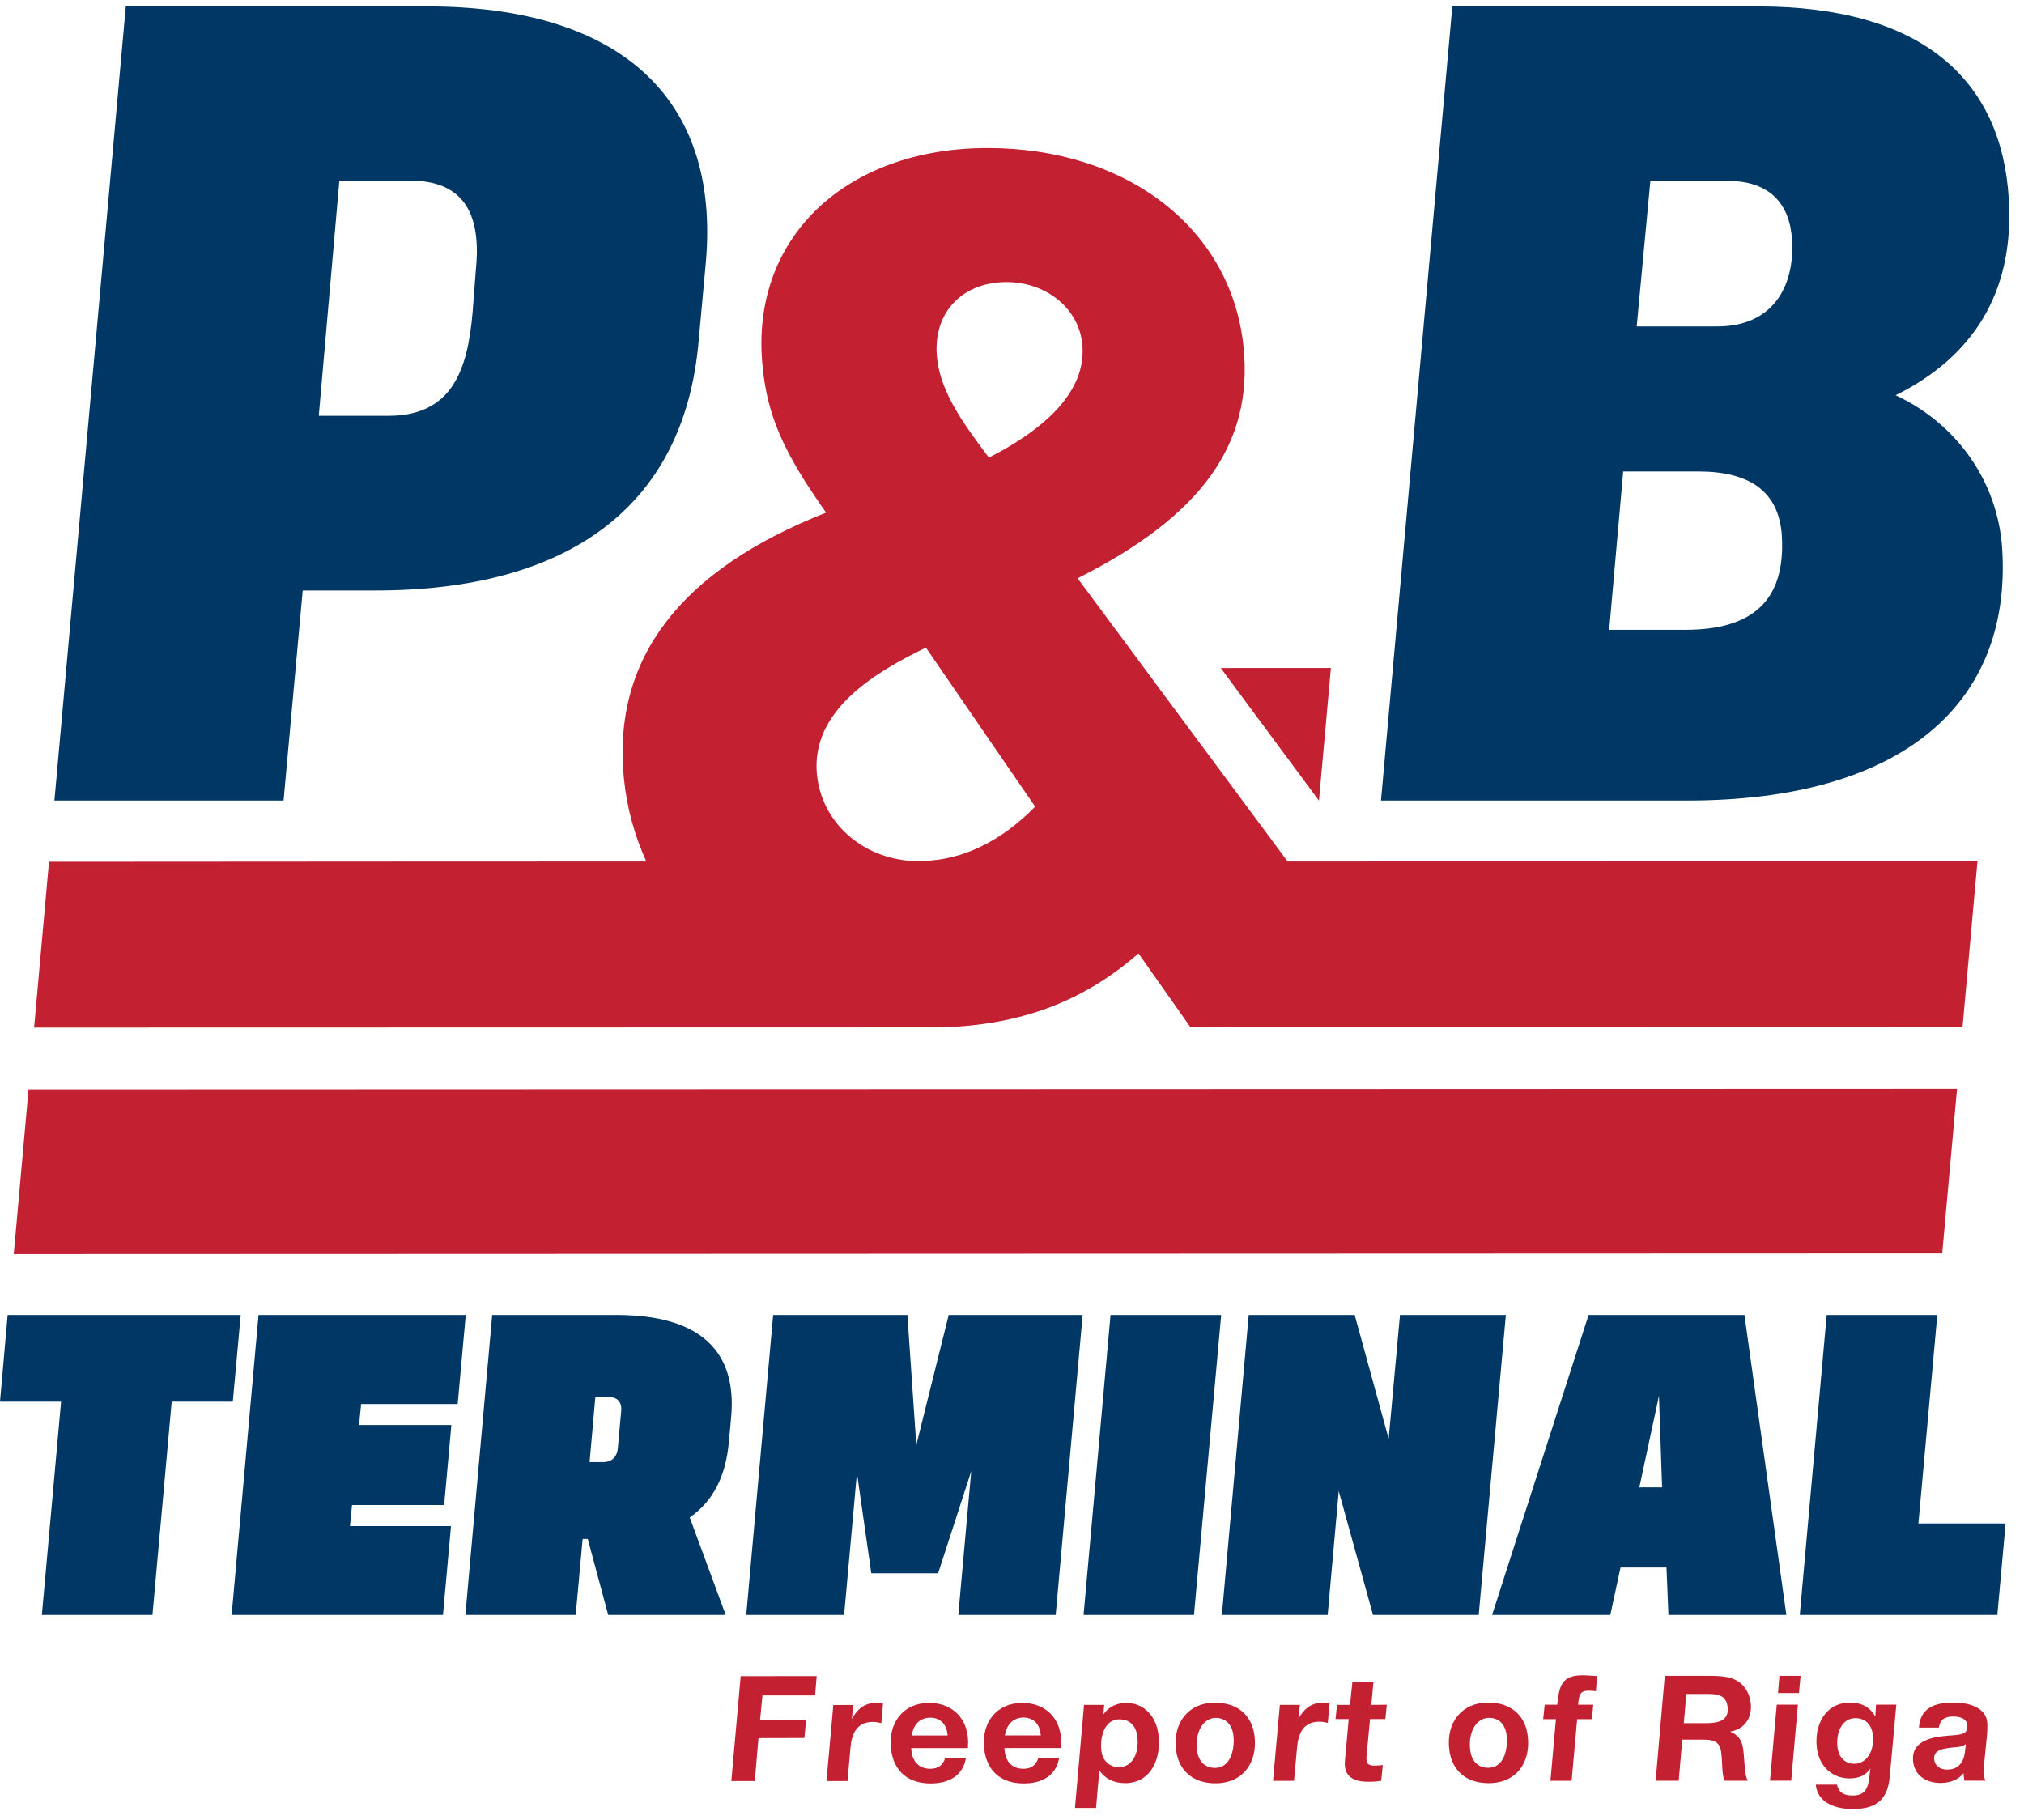 <svg width="119" height="107" viewBox="0 0 119 107" fill="none" xmlns="http://www.w3.org/2000/svg">
    <path fill-rule="evenodd" clip-rule="evenodd" d="M3.592 82.407H0L0.45 77.311H14.153L13.687 82.407H10.095L8.965 94.948H2.462L3.592 82.407Z" fill="#003764"/>
    <path fill-rule="evenodd" clip-rule="evenodd" d="M15.201 77.311H27.383L26.909 82.549H21.231L21.111 83.783H26.538L26.113 88.488H20.697L20.577 89.727H26.516L26.045 94.949H13.619L15.201 77.311Z" fill="#003764"/>
    <path fill-rule="evenodd" clip-rule="evenodd" d="M36.244 77.311C41.184 77.311 43.333 79.449 42.989 83.304L42.853 84.778C42.676 86.794 41.925 88.269 40.552 89.218L42.668 94.949H35.759L34.558 90.482H34.256L33.848 94.949H27.361L28.939 77.311H36.244ZM35.002 82.143L34.665 85.962H35.465C36.042 85.962 36.285 85.582 36.323 85.165L36.527 82.912C36.554 82.521 36.374 82.143 35.813 82.143H35.002Z" fill="#003764"/>
    <path fill-rule="evenodd" clip-rule="evenodd" d="M57.104 86.496L55.157 92.499H51.227L50.383 86.6L49.629 94.948H43.875L45.457 77.311H53.349L53.874 84.958L55.778 77.311H63.654L62.069 94.948H56.342L57.104 86.496Z" fill="#003764"/>
    <path fill-rule="evenodd" clip-rule="evenodd" d="M70.2 94.948H63.708L65.293 77.311H71.799L70.2 94.948Z" fill="#003764"/>
    <path fill-rule="evenodd" clip-rule="evenodd" d="M78.71 87.668L78.06 94.948H71.84L73.419 77.311H79.647L81.646 84.592L82.311 77.311H88.536L86.94 94.948H80.725L78.71 87.668Z" fill="#003764"/>
    <path fill-rule="evenodd" clip-rule="evenodd" d="M98.095 94.948L97.98 92.159H95.278L94.677 94.948H87.727L93.4 77.311H102.563L105.028 94.948H98.095ZM96.384 87.446H97.722L97.539 82.066L96.384 87.446Z" fill="#003764"/>
    <path fill-rule="evenodd" clip-rule="evenodd" d="M112.792 89.571H117.919L117.432 94.948H105.817L107.4 77.311H113.903L112.792 89.571Z" fill="#003764"/>
    <path fill-rule="evenodd" clip-rule="evenodd" d="M17.797 34.718L16.672 47.067H3.2L7.396 0.378H25.133C36.309 0.378 42.39 5.649 41.494 15.48L41.075 20.064C40.212 29.927 33.245 34.718 22.069 34.718H17.797ZM19.953 10.617L18.742 24.447H22.839C26.62 24.447 27.497 21.688 27.785 18.376L27.976 15.889C28.281 12.898 27.519 10.617 24.087 10.617H19.953Z" fill="#003764"/>
    <path fill-rule="evenodd" clip-rule="evenodd" d="M81.194 47.067L85.388 0.378H103.367C113.089 0.378 117.688 4.755 118.105 11.69C118.448 17.306 115.896 21.031 111.449 23.239C115.02 24.891 117.477 28.307 117.721 32.308C118.274 41.446 111.741 47.067 99.208 47.067H81.194ZM99.848 27.718H95.436L94.611 37.03H99.088C102.977 37.03 104.992 35.37 104.764 31.515C104.601 28.86 102.83 27.718 99.848 27.718ZM105.36 14.09C105.238 12.018 104.078 10.64 101.61 10.64H97.032L96.229 19.191H100.984C104.108 19.191 105.537 16.986 105.36 14.09Z" fill="#003764"/>
    <path fill-rule="evenodd" clip-rule="evenodd" d="M47.924 99.681H44.828L44.688 101.124L47.393 101.117L47.296 102.183L44.594 102.191L44.376 104.714H42.998L43.548 98.548L48.016 98.544L47.924 99.681Z" fill="#C32032"/>
    <path fill-rule="evenodd" clip-rule="evenodd" d="M51.815 101.311C51.603 101.256 51.47 101.239 51.315 101.239C50.367 101.239 50.076 101.951 50.005 102.728L49.83 104.714H48.591L48.994 100.245L50.168 100.242L50.081 101.067C50.391 100.517 50.789 100.12 51.505 100.12C51.657 100.12 51.726 100.131 51.916 100.165L51.815 101.311Z" fill="#C32032"/>
    <path fill-rule="evenodd" clip-rule="evenodd" d="M55.715 102.037L55.696 101.903C55.623 101.333 55.25 100.989 54.694 100.989C54.103 100.989 53.7 101.376 53.608 102.037H55.715ZM54.721 104.855C53.403 104.855 52.553 104.156 52.393 102.859C52.194 101.266 53.128 100.12 54.623 100.12C55.865 100.12 56.742 100.864 56.897 102.072C56.927 102.326 56.922 102.449 56.91 102.779H53.575C53.58 102.873 53.583 102.917 53.593 102.991C53.678 103.619 54.084 103.993 54.689 103.993C55.154 103.993 55.443 103.784 55.571 103.351H56.794C56.614 104.398 55.8 104.855 54.721 104.855Z" fill="#C32032"/>
    <path fill-rule="evenodd" clip-rule="evenodd" d="M61.194 102.032L61.175 101.9C61.102 101.331 60.729 100.982 60.173 100.982C59.59 100.982 59.176 101.376 59.084 102.032H61.194ZM60.194 104.855C58.877 104.855 58.036 104.156 57.869 102.858C57.673 101.266 58.607 100.12 60.097 100.12C61.344 100.12 62.221 100.864 62.371 102.068C62.402 102.326 62.402 102.445 62.392 102.774H59.057C59.057 102.873 59.065 102.917 59.076 102.991C59.152 103.62 59.56 103.992 60.163 103.992C60.628 103.992 60.919 103.785 61.05 103.351H62.273C62.093 104.395 61.27 104.855 60.194 104.855Z" fill="#C32032"/>
    <path fill-rule="evenodd" clip-rule="evenodd" d="M64.756 102.936C64.83 103.534 65.238 103.896 65.796 103.896C66.548 103.896 67 103.12 66.867 102.079C66.783 101.447 66.411 101.088 65.813 101.088C64.893 101.088 64.664 102.204 64.756 102.936ZM64.871 100.793C65.184 100.358 65.639 100.124 66.21 100.12C67.224 100.12 67.97 100.849 68.114 102.001C68.283 103.378 67.681 104.838 66.145 104.838C65.475 104.838 64.931 104.551 64.636 104.073L64.441 106.296H63.202L63.735 100.236H64.923L64.871 100.793Z" fill="#C32032"/>
    <path fill-rule="evenodd" clip-rule="evenodd" d="M70.38 102.914C70.464 103.568 70.848 103.942 71.439 103.942C72.387 103.942 72.611 102.774 72.515 102.009C72.433 101.38 72.052 101.002 71.483 101.002C70.734 101.002 70.249 101.847 70.38 102.914ZM73.757 102.047C73.953 103.593 73.106 104.847 71.458 104.847C70.178 104.847 69.307 104.138 69.144 102.887C68.945 101.266 69.895 100.105 71.423 100.105C72.738 100.105 73.604 100.824 73.757 102.047Z" fill="#C32032"/>
    <path fill-rule="evenodd" clip-rule="evenodd" d="M78.068 101.297C77.858 101.244 77.725 101.225 77.565 101.225C76.622 101.225 76.333 101.936 76.262 102.72L76.082 104.701H74.846L75.249 100.236H76.428L76.338 101.051C76.644 100.512 77.049 100.113 77.76 100.113C77.912 100.113 77.986 100.12 78.171 100.157L78.068 101.297Z" fill="#C32032"/>
    <path fill-rule="evenodd" clip-rule="evenodd" d="M81.453 101.071H80.551L80.342 103.264C80.336 103.377 80.334 103.453 80.347 103.525C80.363 103.714 80.519 103.806 80.799 103.806C80.976 103.806 81.044 103.798 81.3 103.774L81.207 104.692C80.924 104.744 80.813 104.755 80.437 104.755C79.838 104.755 79.171 104.609 79.078 103.88C79.042 103.62 79.1 103.326 79.116 103.076L79.296 101.071H78.522L78.609 100.236H79.375L79.514 98.887H80.75L80.627 100.236L81.537 100.228L81.453 101.071Z" fill="#C32032"/>
    <path fill-rule="evenodd" clip-rule="evenodd" d="M86.444 102.908C86.526 103.567 86.918 103.934 87.509 103.934C88.454 103.934 88.677 102.772 88.577 102.002C88.498 101.371 88.119 100.999 87.55 100.999C86.801 100.999 86.303 101.838 86.444 102.908ZM89.819 102.037C90.02 103.592 89.176 104.838 87.522 104.838C86.24 104.839 85.372 104.137 85.211 102.887C85.004 101.258 85.96 100.1 87.49 100.1C88.806 100.1 89.663 100.821 89.819 102.037Z" fill="#C32032"/>
    <path fill-rule="evenodd" clip-rule="evenodd" d="M93.6 101.076H92.728L92.403 104.697H91.158L91.48 101.076H90.731L90.818 100.228H91.559L91.581 100.047C91.687 99.1 91.853 98.498 93.032 98.498C93.329 98.498 93.604 98.523 93.901 98.544L93.83 99.433C93.685 99.414 93.536 99.403 93.397 99.403C92.907 99.403 92.855 99.656 92.8 100.057L92.782 100.227H93.675L93.6 101.076Z" fill="#C32032"/>
    <path fill-rule="evenodd" clip-rule="evenodd" d="M98.999 101.311H100.292C100.997 101.311 101.692 101.192 101.569 100.326C101.49 99.662 100.959 99.595 100.395 99.595H99.148L98.999 101.311ZM100.502 98.528C100.997 98.528 101.305 98.555 101.605 98.616C102.348 98.777 102.822 99.321 102.929 100.105C103.045 101.002 102.566 101.668 101.719 101.811C102.19 101.999 102.422 102.311 102.492 102.847C102.546 103.283 102.558 103.711 102.609 104.138C102.648 104.416 102.675 104.54 102.768 104.694H101.406C101.349 104.574 101.316 104.457 101.289 104.261C101.243 103.849 101.254 103.447 101.199 103.04C101.117 102.36 100.728 102.28 100.096 102.28H98.908L98.699 104.694H97.343L97.879 98.528H100.502Z" fill="#C32032"/>
    <path fill-rule="evenodd" clip-rule="evenodd" d="M105.769 99.54H104.538L104.619 98.528H105.864L105.769 99.54ZM105.314 104.692H104.067L104.463 100.224H105.706L105.314 104.692Z" fill="#C32032"/>
    <path fill-rule="evenodd" clip-rule="evenodd" d="M109.094 101.018C108.225 101.018 107.942 101.989 108.034 102.724C108.108 103.337 108.486 103.697 109.029 103.697C109.755 103.697 110.227 102.934 110.107 101.971C110.031 101.376 109.655 101.018 109.094 101.018ZM111.106 104.465C110.968 106.015 110.087 106.359 108.919 106.359C107.691 106.359 106.877 105.852 106.768 105.003L106.763 104.927H108.007C108.089 105.358 108.391 105.566 108.912 105.566C109.742 105.566 109.84 105.046 109.916 104.389L109.97 103.973C109.692 104.383 109.301 104.559 108.737 104.559C107.727 104.559 106.956 103.849 106.823 102.781C106.656 101.459 107.288 100.104 108.767 100.104C109.434 100.104 109.927 100.349 110.257 100.917L110.3 100.223H111.493L111.106 104.465Z" fill="#C32032"/>
    <path fill-rule="evenodd" clip-rule="evenodd" d="M114.78 102.744C114.216 102.812 113.647 102.881 113.723 103.466C113.767 103.822 114.059 104.041 114.488 104.041C115.137 104.041 115.458 103.612 115.529 102.991L115.578 102.539C115.374 102.719 115.049 102.723 114.78 102.744ZM114.826 100.1C115.986 100.095 116.741 100.515 116.831 101.207C116.855 101.417 116.852 101.665 116.823 102.018L116.662 103.635C116.626 103.978 116.626 104.168 116.648 104.368C116.667 104.506 116.675 104.557 116.727 104.69H115.496C115.477 104.61 115.475 104.595 115.472 104.525C115.458 104.423 115.443 104.368 115.453 104.249C115.145 104.626 114.679 104.827 114.094 104.827C113.198 104.828 112.577 104.348 112.484 103.593C112.34 102.466 113.342 102.142 114.458 102.054C115.24 101.992 115.741 102.011 115.662 101.405C115.63 101.091 115.33 100.921 114.826 100.921C114.325 100.921 114.069 101.112 113.992 101.572H112.822C112.896 100.413 113.759 100.1 114.826 100.1Z" fill="#C32032"/>
    <path fill-rule="evenodd" clip-rule="evenodd" d="M58.057 8.703C66.317 8.703 72.433 13.482 73.117 20.433C73.68 26.125 70.631 30.341 63.357 34.001L66.371 38.06L68.406 40.809L72.611 46.476L75.706 50.649L116.264 50.64L115.386 60.386L82.871 60.393H72.558L70.56 60.404H69.999L66.938 56.058C63.684 58.895 59.962 60.297 55.225 60.405L2.005 60.417L2.881 50.667C13.881 50.656 35.233 50.65 37.755 50.649L38.001 50.649C37.325 49.167 36.859 47.542 36.68 45.743C35.996 38.716 40.005 33.516 48.569 30.14C48.131 29.522 47.752 28.943 47.395 28.404L47.244 28.163C45.706 25.69 45.057 23.86 44.831 21.495C44.092 14.063 49.648 8.712 58.057 8.703ZM54.438 38.075C51.532 39.485 47.663 41.734 48.03 45.53C48.311 48.342 50.647 50.432 53.618 50.62C53.711 50.62 53.79 50.62 53.874 50.616C53.944 50.616 54.014 50.616 54.081 50.616L54.354 50.615C55.418 50.576 56.475 50.325 57.491 49.858C57.542 49.835 57.594 49.814 57.643 49.785C58.773 49.25 59.852 48.452 60.862 47.424L54.438 38.075ZM59.176 16.582C56.56 16.582 54.833 18.4 55.089 21.004C55.298 23.182 56.837 25.143 58.142 26.907C61.979 24.941 63.877 22.683 63.632 20.229C63.422 18.118 61.505 16.582 59.176 16.582Z" fill="#C32032"/>
    <path fill-rule="evenodd" clip-rule="evenodd" d="M115.063 64.016L114.192 73.69L0.809 73.729L1.678 64.052L115.063 64.016Z" fill="#C32032"/>
    <path fill-rule="evenodd" clip-rule="evenodd" d="M77.547 47.072L78.25 39.272L71.772 39.275L77.547 47.072Z" fill="#C32032"/>
</svg>
